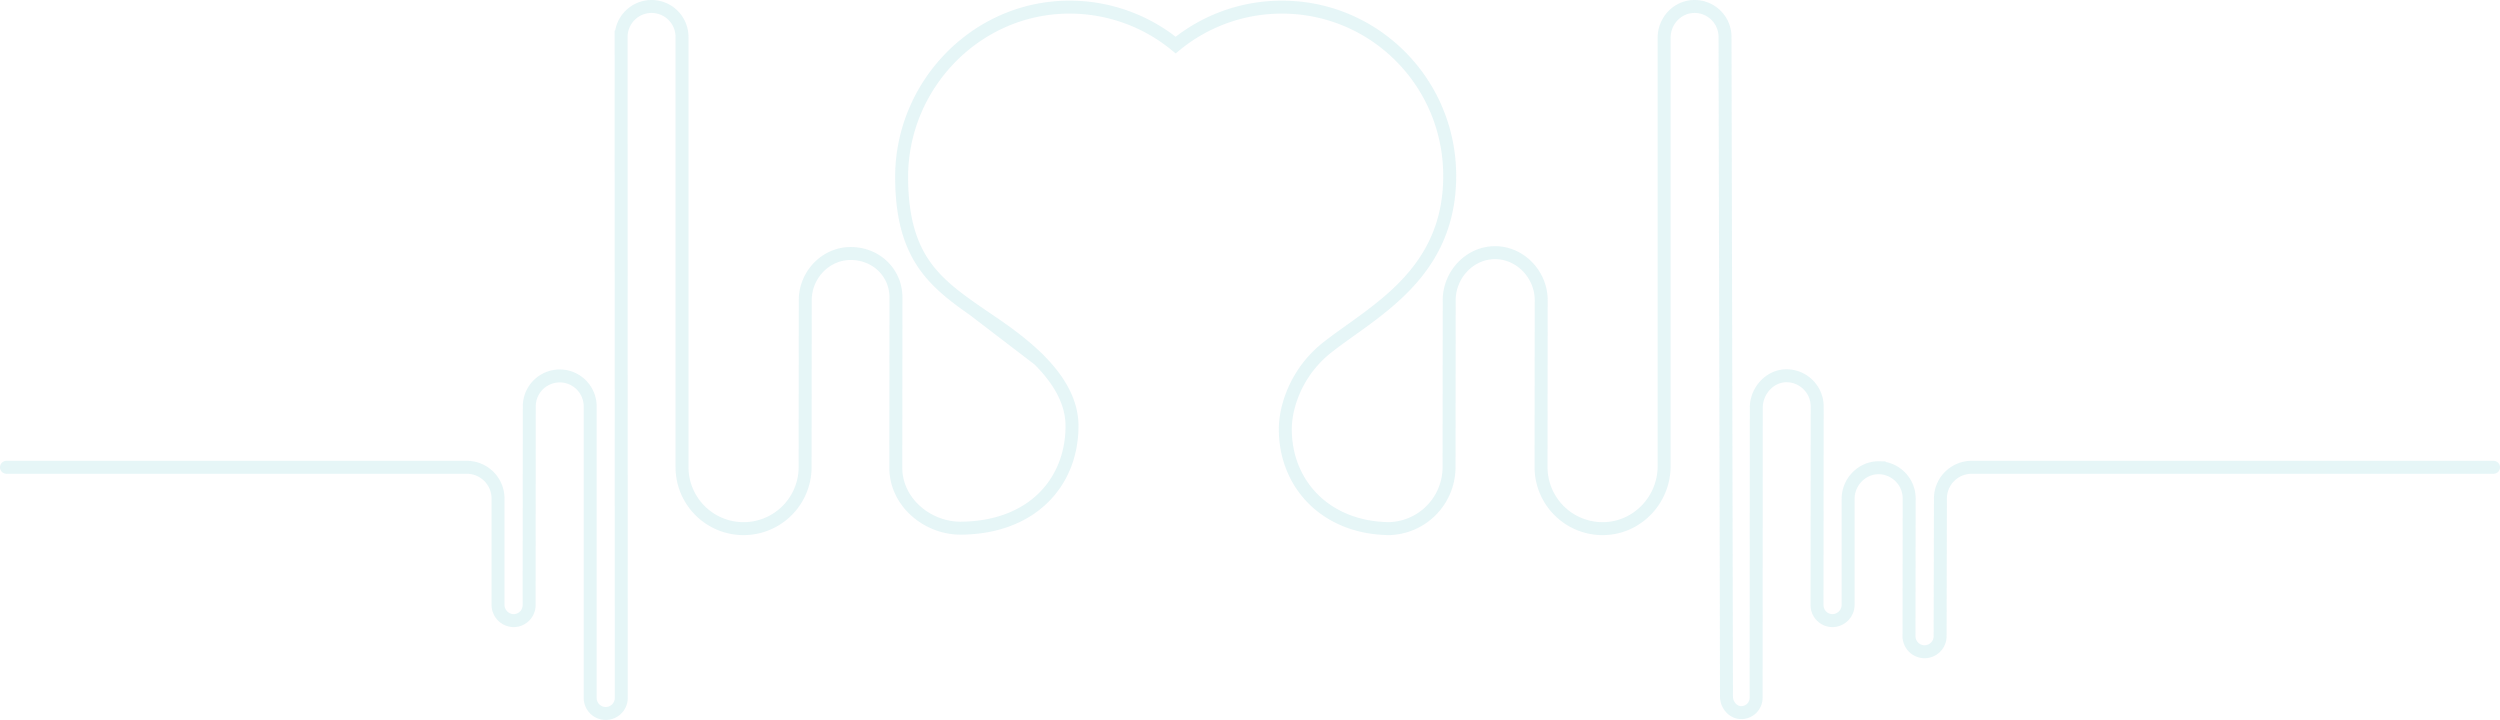 <svg xmlns="http://www.w3.org/2000/svg" width="1929.5" height="555.656" viewBox="0 0 1929.5 555.656">
  <g id="Capa_1" data-name="Capa 1" transform="translate(5 -267.844)" opacity="0.15">
    <g id="Grupo_2" data-name="Grupo 2">
      <g id="Grupo_1" data-name="Grupo 1">
        <path id="Trazado_1" data-name="Trazado 1" d="M0,628.5H355.5a24.125,24.125,0,0,1,23.88,23.846v82.1a12.26,12.26,0,0,0,11.775,12.4,12,12,0,0,0,12.225-12L403.5,581.5a23.5,23.5,0,1,1,47,0v225a12,12,0,0,0,24,0l-.12-510.154a23.5,23.5,0,1,1,47,0v332a47.5,47.5,0,0,0,95,0L616.5,499.5c0-19.426,15.628-36,35.053-36s34.947,14.574,34.947,34l-.121,131.846v-.5c0,26.234,23.886,46.654,50.12,46.654h-1c56,0,86.88-35.411,86.88-78.9s-55-74.75-76-89.75l51,39c-53.539-50.564-106.094-51.979-106.5-140.687-.329-71.712,57.735-131.784,129.448-131.813a128.961,128.961,0,0,1,82.053,29.271,128.961,128.961,0,0,1,82-29.271c71.521,0,129.115,57.981,129.5,129.5.41,76.323-58.366,104.93-93.831,132.634a86.277,86.277,0,0,0-30.861,46.956A69.161,69.161,0,0,0,987,599c0,43.492,32.38,76.846,81.38,76.846h-2.5a47.5,47.5,0,0,0,47.5-47.5l.12-128.846c0-19.606,15.774-36.654,35.38-36.654s35.62,17.048,35.62,36.654l-.12,128.846a47.5,47.5,0,0,0,48.312,47.494c26.044-.435,46.688-22.227,46.688-48.275V296.91c0-12.743,9.909-23.6,22.643-24.048a23.5,23.5,0,0,1,24.357,23.484L1327.5,805.5c0,6.351,5.029,12.346,11.38,12.346a11.5,11.5,0,0,0,11.5-11.5l.12-223.846c0-12.979,10.4-24.654,23.38-24.654A23.733,23.733,0,0,1,1397.5,581.5l-.119,153.346a12,12,0,0,0,12.225,12,12.26,12.26,0,0,0,11.775-12.4V652.894c0-13.126,10.74-24.247,23.865-24.045A23.737,23.737,0,0,1,1468.5,652.5l-.12,106.346a12,12,0,0,0,24,0l.24-106.5A24.125,24.125,0,0,1,1516.5,628.5h403" fill="none" stroke="#58c0c9" stroke-linecap="round" stroke-miterlimit="10" stroke-width="10"/>
      </g>
    </g>
  </g>
</svg>
